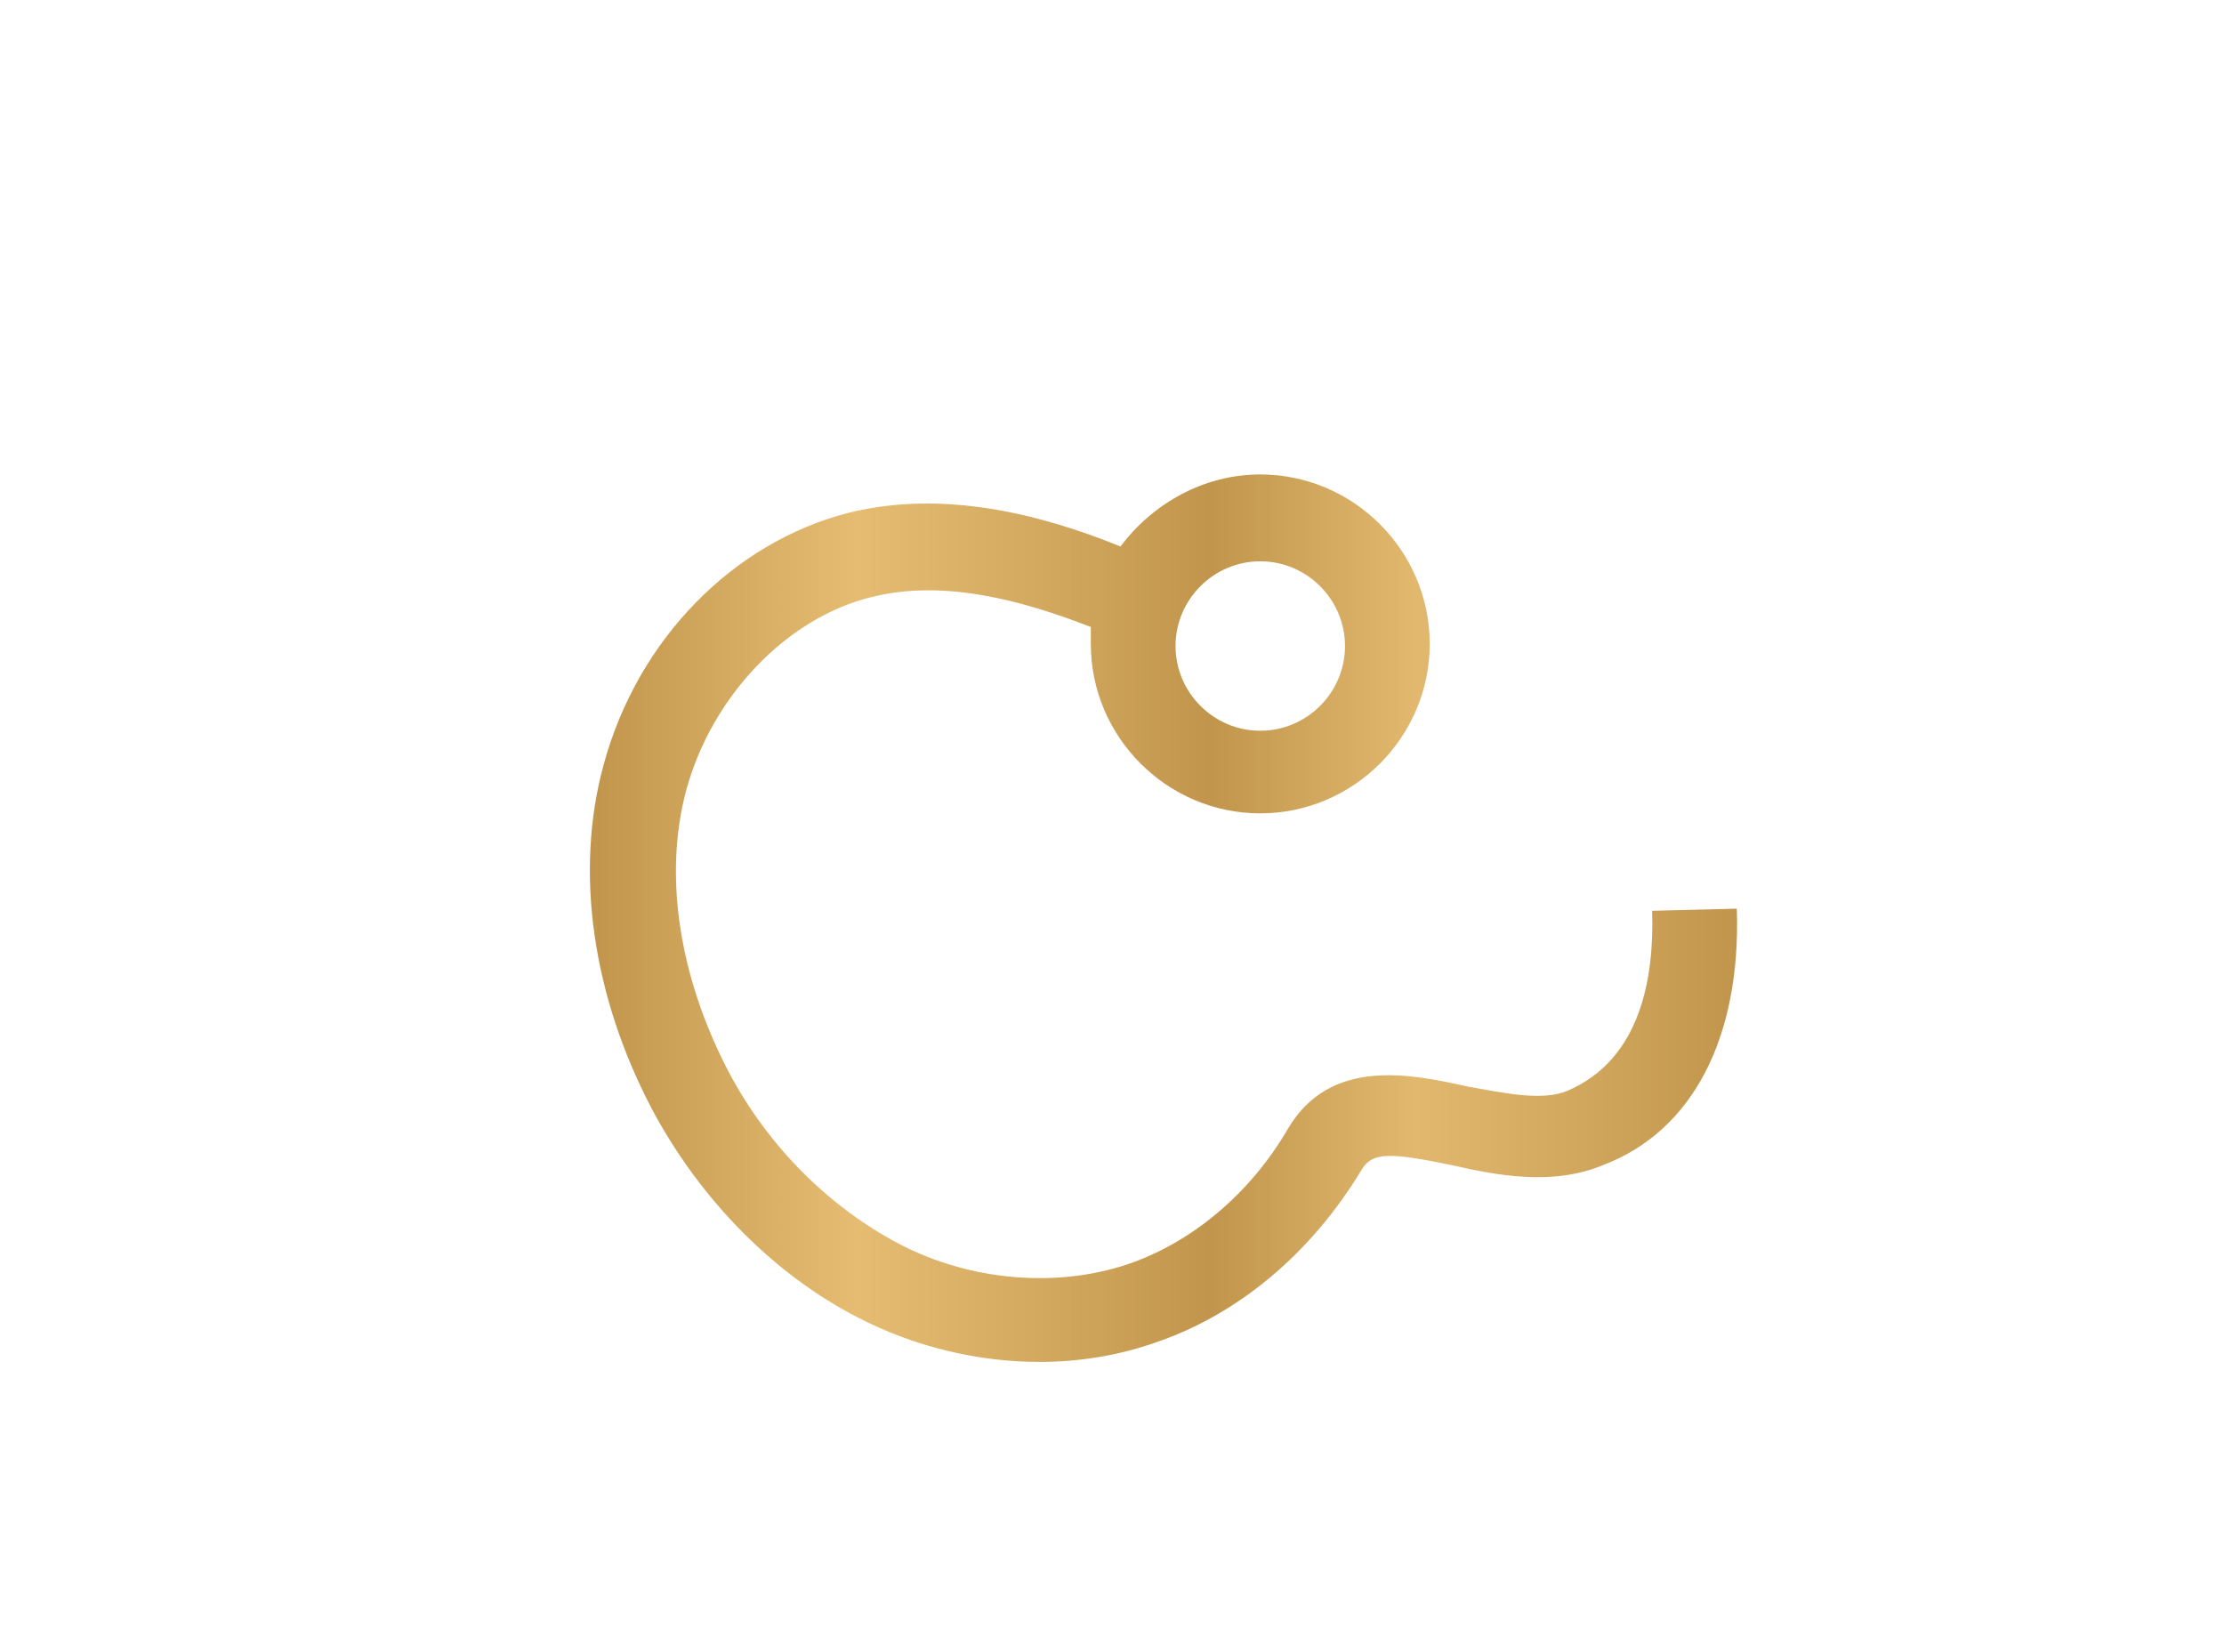 <?xml version="1.0" encoding="utf-8"?>
<!-- Generator: Adobe Illustrator 21.0.0, SVG Export Plug-In . SVG Version: 6.00 Build 0)  -->
<svg version="1.1" id="레이어_1" xmlns="http://www.w3.org/2000/svg" xmlns:xlink="http://www.w3.org/1999/xlink" x="0px"
	 y="0px" viewBox="0 0 105 78" style="enable-background:new 0 0 105 78;" xml:space="preserve">
<style type="text/css">
	.st0{fill:url(#SVGID_1_);}
	.st1{fill:none;stroke:#FBB03B;stroke-width:4;stroke-miterlimit:10;}
	.st2{fill:url(#SVGID_2_);}
	.st3{fill:url(#SVGID_3_);}
	.st4{fill:url(#SVGID_4_);}
	.st5{fill:url(#SVGID_5_);}
	.st6{fill:url(#SVGID_6_);}
	.st7{fill:none;stroke:url(#SVGID_7_);stroke-width:4;stroke-miterlimit:10;}
</style>
<linearGradient id="SVGID_1_" gradientUnits="userSpaceOnUse" x1="27.902" y1="43.492" x2="82.01" y2="43.492">
	<stop  offset="0" style="stop-color:#C1964C"/>
	<stop  offset="0.232" style="stop-color:#E6BC73"/>
	<stop  offset="0.54" style="stop-color:#C1964C"/>
	<stop  offset="0.72" style="stop-color:#E2B86F"/>
	<stop  offset="1" style="stop-color:#C1964C"/>
</linearGradient>
<path class="st0" d="M82,42.9l-4,0.1c0.1,3.1-0.5,7-4,8.5c-1.2,0.5-3,0.1-4.7-0.2c-2.7-0.6-6.5-1.4-8.5,2c-1.8,3.1-4.6,5.4-7.6,6.4
	c-3.3,1.1-7.4,0.8-10.8-1c-3.2-1.7-6.1-4.5-8-8.1c-2.3-4.4-3.1-9.2-2-13.3c1.2-4.4,4.7-8.1,8.7-9.1c3.5-0.9,7.3,0.2,10.4,1.4
	c0,0.3,0,0.5,0,0.8c0,4.4,3.6,8,8,8s8-3.6,8-8s-3.6-8-8-8c-2.7,0-5.1,1.4-6.6,3.4c-3.7-1.5-8.3-2.7-12.8-1.6
	c-5.5,1.4-10,6-11.6,11.9c-1.4,5.1-0.5,11,2.3,16.3c2.3,4.3,5.8,7.8,9.7,9.8c2.7,1.4,5.7,2.1,8.6,2.1c1.8,0,3.7-0.3,5.4-0.9
	c3.9-1.3,7.4-4.2,9.8-8.2c0.5-0.8,1.3-0.8,4.2-0.2c2.2,0.5,4.8,1,7.2,0C79.9,53.4,82.2,49,82,42.9z M59.5,26.5c2.2,0,4,1.8,4,4
	s-1.8,4-4,4s-4-1.8-4-4S57.3,26.5,59.5,26.5z"/>
</svg>

